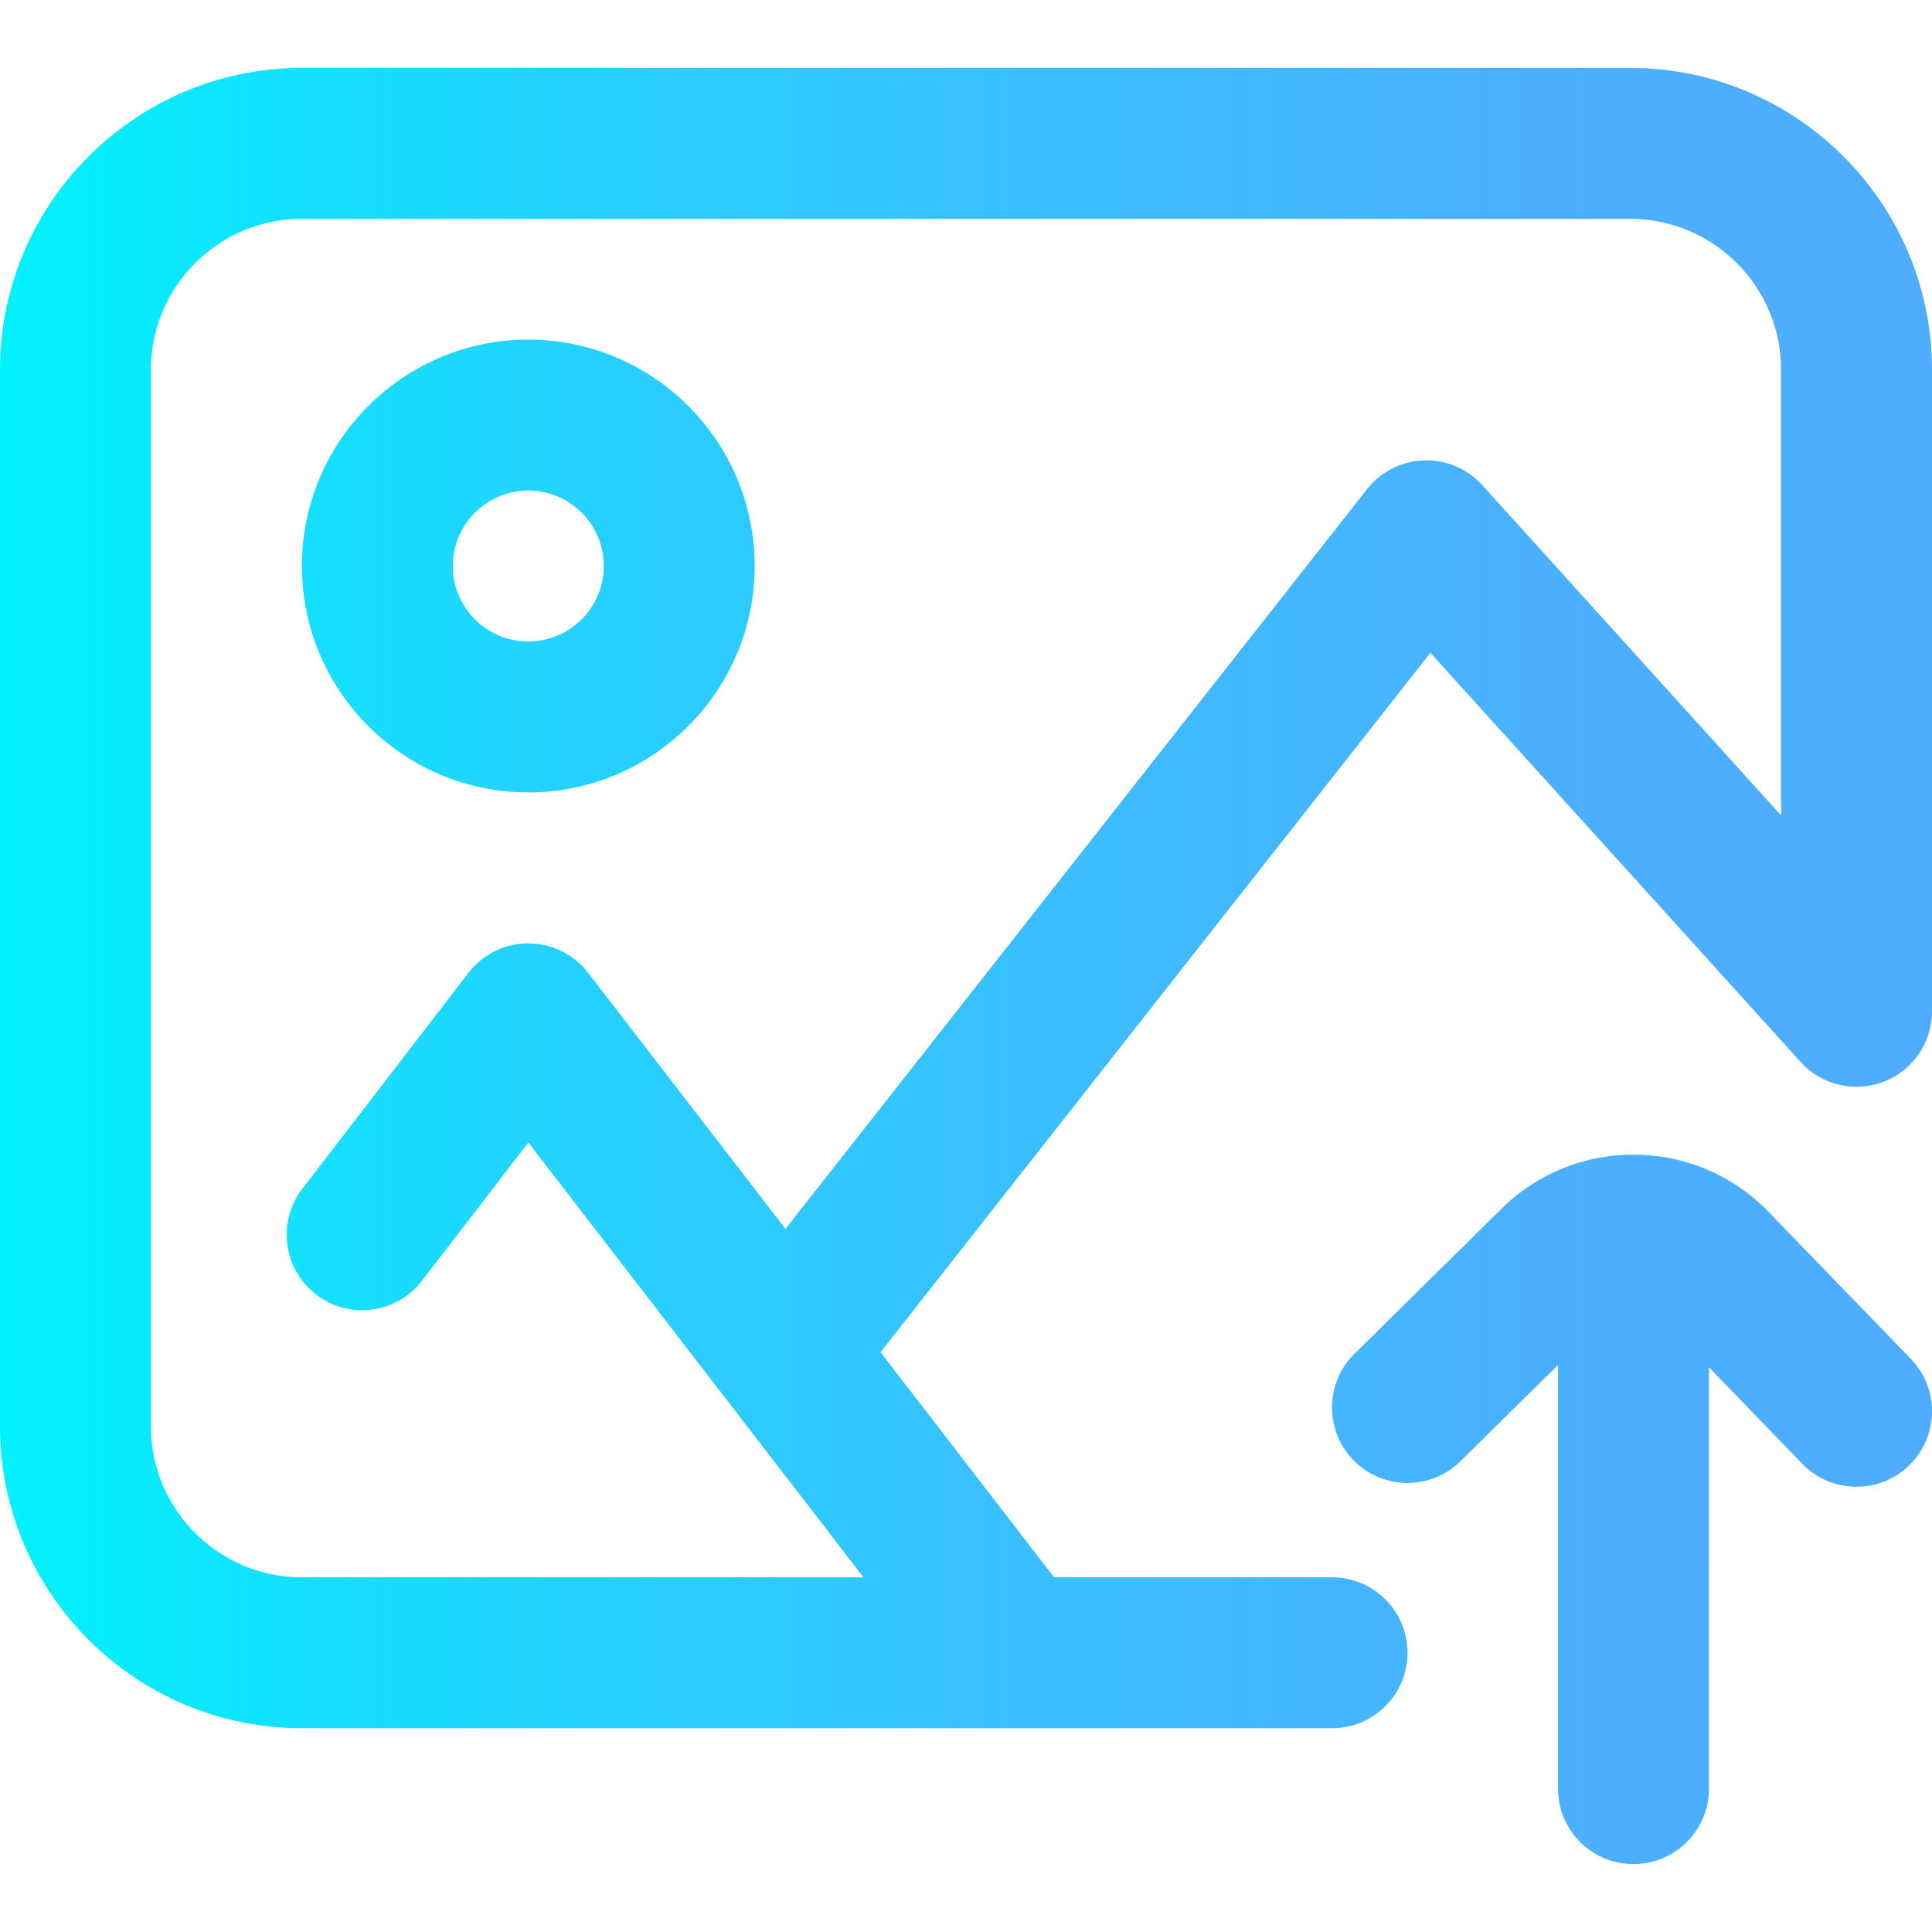 <svg xmlns="http://www.w3.org/2000/svg" viewBox="0 -18 512 512"><linearGradient id="a" x1="0" x2="512" y1="238" y2="238" gradientUnits="userSpaceOnUse"><stop offset="0" stop-color="#00f2fe"/><stop offset=".021" stop-color="#03effe"/><stop offset=".293" stop-color="#24d2fe"/><stop offset=".554" stop-color="#3cbdfe"/><stop offset=".796" stop-color="#4ab0fe"/><stop offset="1" stop-color="#4facfe"/></linearGradient><path fill="url(#a)" d="M432 0H80C35.887 0 0 35.887 0 80v280c0 44.113 35.887 80 80 80h273c11.047 0 20-8.953 20-20s-8.953-20-20-20h-73.664l-45.984-59.656 145.722-185.348 98.098 108.422a19.994 19.994 0 0 0 22.02 5.246A20.01 20.01 0 0 0 512 250V80c0-44.113-35.887-80-80-80zm40 198.086l-79.168-87.504a19.97 19.97 0 0 0-15.523-6.57 20.02 20.02 0 0 0-15.032 7.629L208.16 307.664l-52.32-67.875A20.002 20.002 0 0 0 140 232h-.012a20 20 0 0 0-15.84 7.805l-44.015 57.218c-6.735 8.758-5.098 21.313 3.656 28.047 8.758 6.739 21.313 5.098 28.05-3.656l28.177-36.633L228.832 400H80c-22.055 0-40-17.945-40-40V80c0-22.055 17.945-40 40-40h352c22.055 0 40 17.945 40 40zM140 72c-33.086 0-60 26.918-60 60 0 33.086 26.914 60 60 60s60-26.914 60-60c0-33.082-26.914-60-60-60zm0 80c-11.027 0-20-8.973-20-20s8.973-20 20-20 20 8.973 20 20-8.973 20-20 20zm366.371 190.09c7.684 7.937 7.477 20.597-.46 28.281A19.936 19.936 0 0 1 492.003 376a19.94 19.94 0 0 1-14.375-6.09l-24.738-25.555V456c0 11.047-8.954 20-20 20-11.043 0-20-8.953-20-20V343.746l-25.844 25.492c-7.867 7.758-20.531 7.668-28.285-.195-7.758-7.863-7.668-20.527.195-28.281l38.613-38.086C407.008 293.21 419.547 288 432.89 288c13.383 0 25.962 5.242 35.41 14.762.06.058.118.12.177.18zm0 0"/></svg>